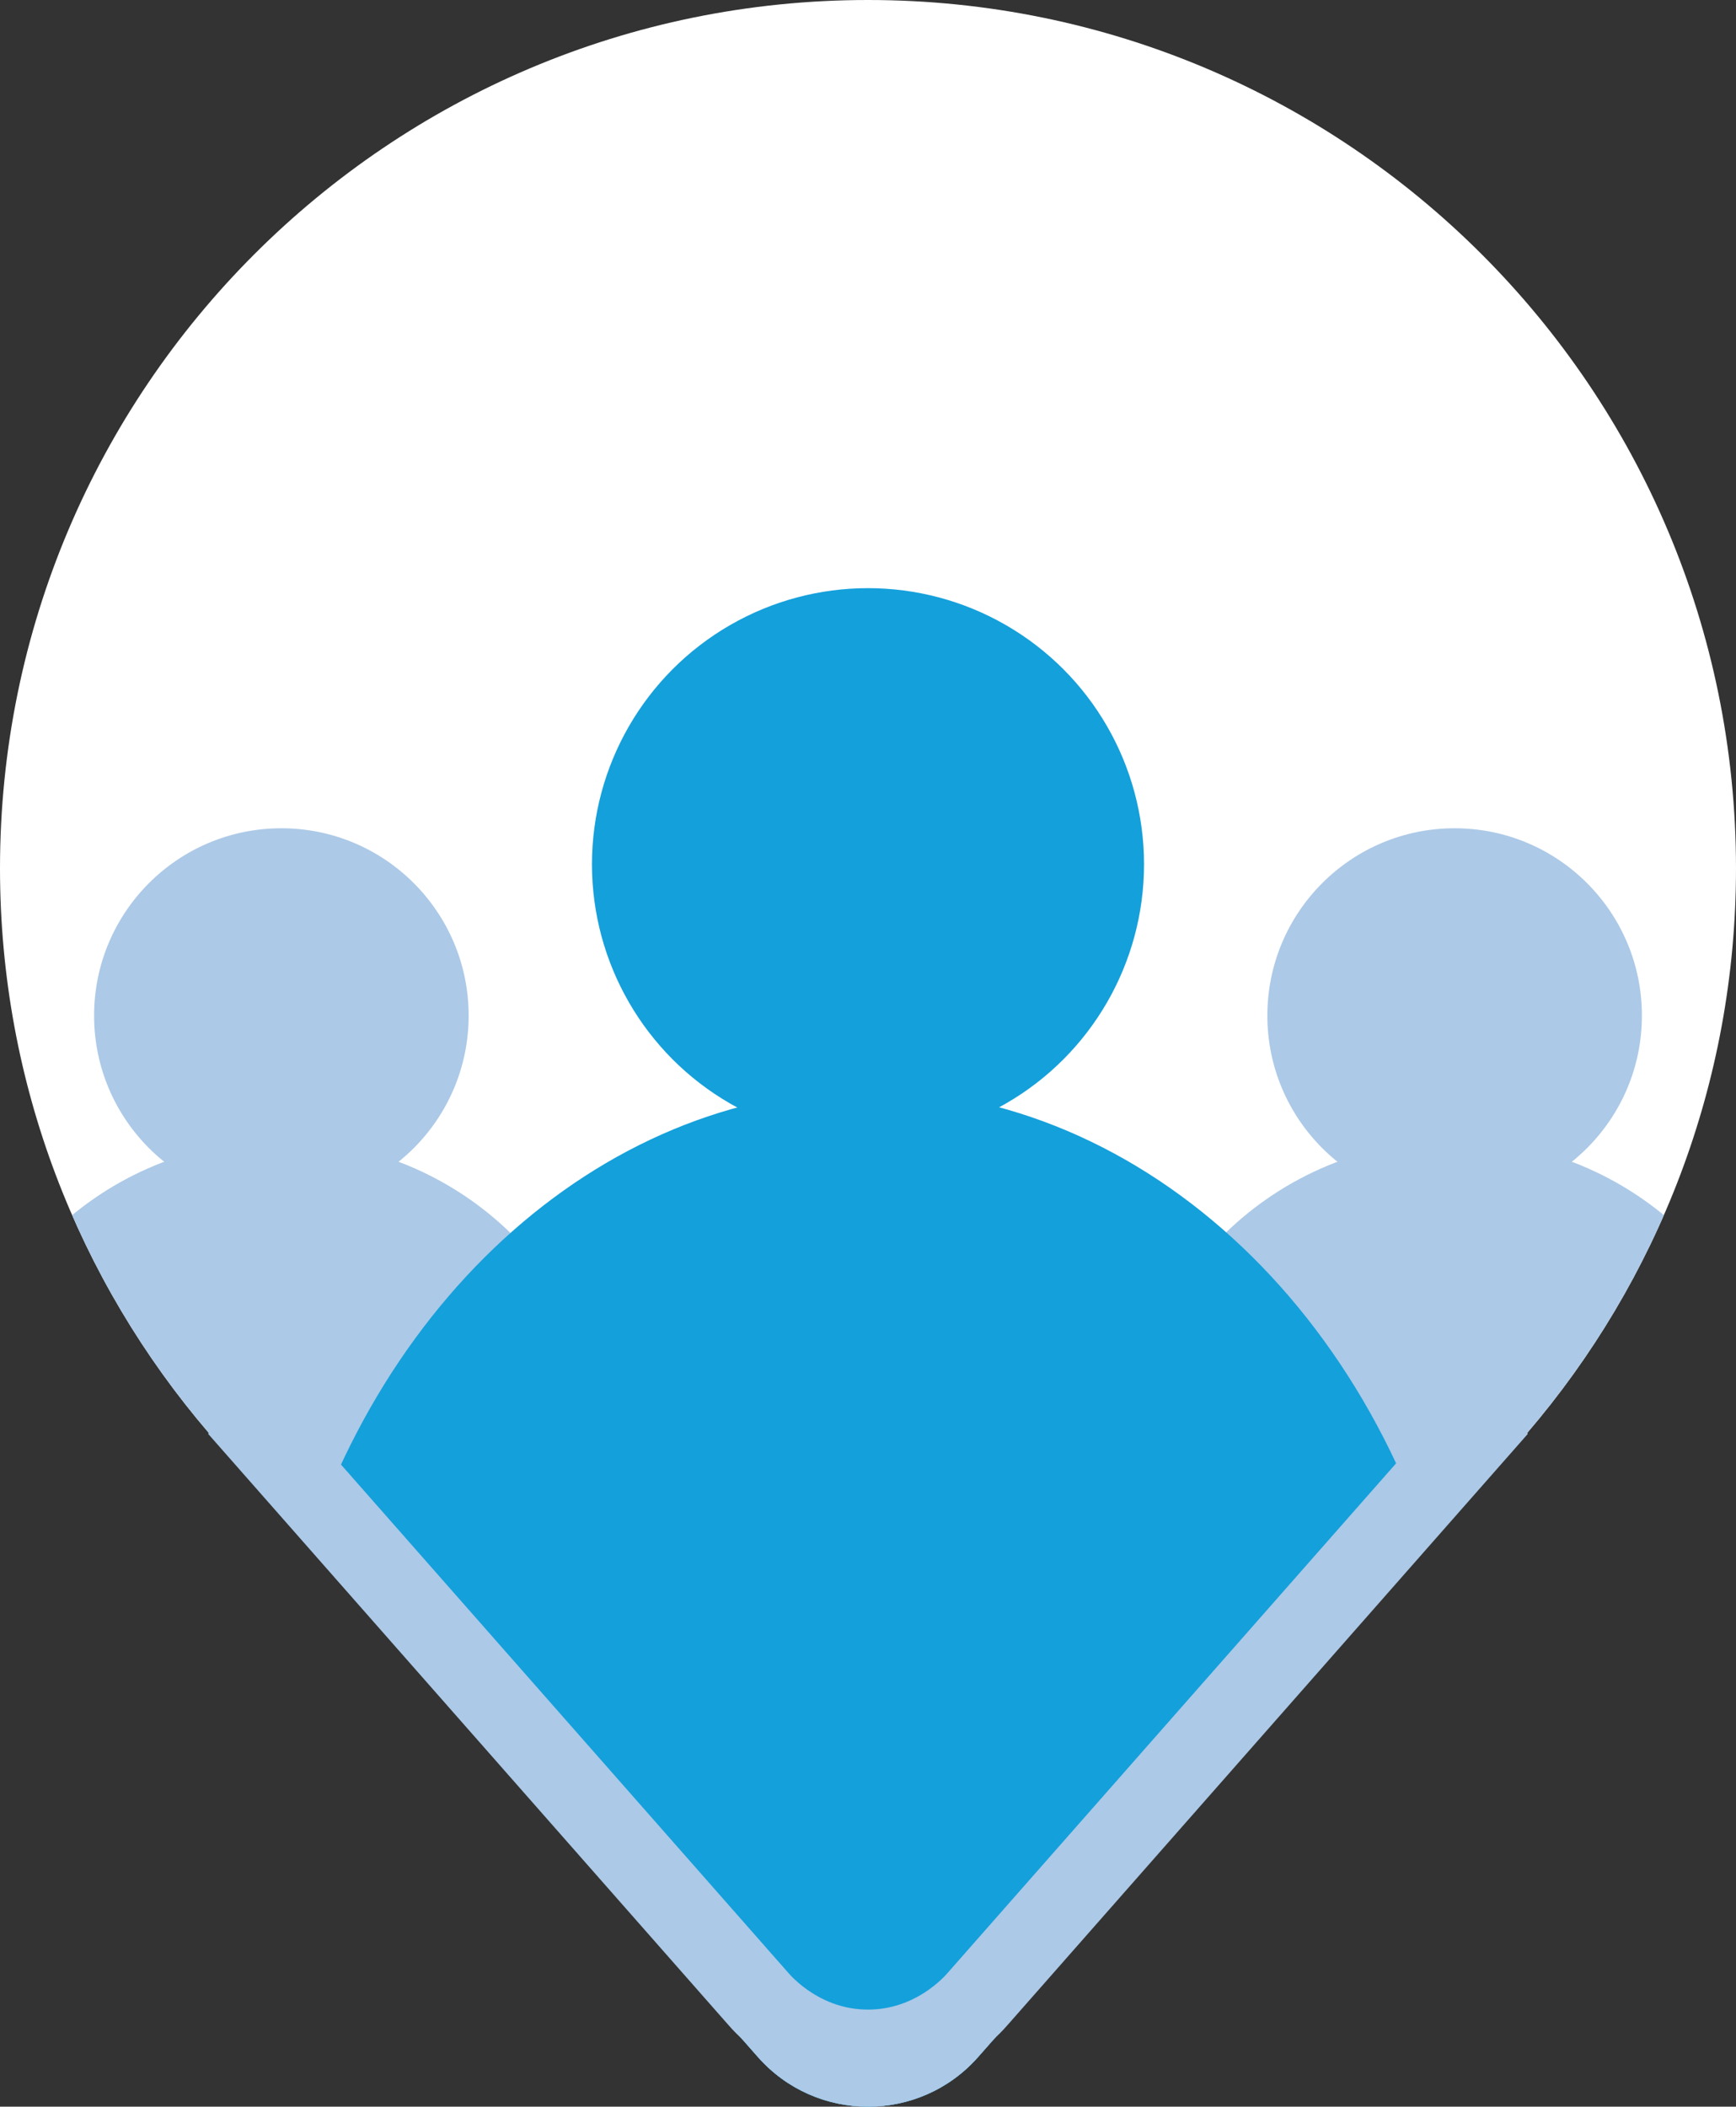 <?xml version="1.0" encoding="UTF-8"?>
<svg id="Layer_1" data-name="Layer 1" xmlns="http://www.w3.org/2000/svg" xmlns:xlink="http://www.w3.org/1999/xlink" viewBox="0 0 524.661 636.426">
  <rect x="0" y="0" width="524.661" height="636.426" fill="#333333" stroke="none"/>
  <defs>
    <clipPath id="clippath">
      <path d="M461.258,433.28c.099-.113,.167-.236,.264-.349,39.327-45.874,63.138-105.439,63.138-170.601C524.661,117.449,407.212-0,262.331-0,117.45-0,0,117.449,0,262.33c0,65.161,23.811,124.725,63.136,170.599,.098,.114,.167,.238,.267,.352l2.383,2.707c.959,1.084,1.892,2.19,2.869,3.259l67.634,76.818,92.71,105.299c17.684,20.085,48.982,20.085,66.665,0l92.71-105.299,67.626-76.809c.989-1.082,1.935-2.202,2.906-3.301l2.353-2.673Z" style="fill: none;"/>
    </clipPath>
  </defs>
  <g>
    <path d="M461.258,433.28c.099-.113,.167-.236,.264-.349,39.327-45.874,63.138-105.439,63.138-170.601C524.661,117.449,407.212-0,262.331-0,117.45-0,0,117.449,0,262.33c0,65.161,23.811,124.725,63.136,170.599,.098,.114,.167,.238,.267,.352l2.383,2.707c.959,1.084,1.892,2.19,2.869,3.259l67.634,76.818,92.71,105.299c17.684,20.085,48.982,20.085,66.665,0l92.71-105.299,67.626-76.809c.989-1.082,1.935-2.202,2.906-3.301l2.353-2.673Z" style="fill: #fff;"/>
    <g style="clip-path: url(#clippath);">
      <g>
        <path d="M537.694,440.304c0-52.896-43.908-95.777-98.07-95.777-54.163,0-98.07,42.881-98.07,95.777,0,1.978,.182,3.909,.303,5.857h-.303v103.356h196.14v-103.356h-.303c.121-1.948,.303-3.88,.303-5.857Z" style="fill: #acc9e7;"/>
        <path d="M496.223,306.817c0,31.258-25.34,56.598-56.598,56.598-31.258-0-56.598-25.34-56.598-56.598,0-31.258,25.34-56.598,56.598-56.598,31.258,0,56.598,25.34,56.598,56.598Z" style="fill: #acc9e7;"/>
        <path d="M183.106,440.304c0-52.896-43.908-95.777-98.07-95.777-54.163,0-98.07,42.881-98.07,95.777,0,1.978,.182,3.909,.303,5.857h-.303v103.356H183.106v-103.356h-.303c.121-1.948,.303-3.88,.303-5.857Z" style="fill: #acc9e7;"/>
        <path d="M141.635,306.817c0,31.258-25.34,56.598-56.598,56.598-31.258-0-56.598-25.34-56.598-56.598,0-31.258,25.34-56.598,56.598-56.598,31.258,0,56.598,25.34,56.598,56.598Z" style="fill: #acc9e7;"/>
        <circle cx="262.33" cy="261.104" r="83.423" style="fill: #14a0db;"/>
        <path d="M258.199,329.302c-80.993,2.328-151.99,70.021-172.615,165.438-.182,48.555-.365,97.11-.548,145.666H439.625v-145.666c-21.493-99.191-97.292-167.856-181.426-165.438Z" style="fill: #14a0db;"/>
      </g>
      <rect x="186.853" y="615.28" width="145.368" height="37.308" style="fill: #acc9e7;"/>
    </g>
  </g>
  <path d="M71.906,425.222l64.383,73.126,92.71,105.299c1.636,1.93,13.509,15.461,33.366,15.445,19.817-.015,31.658-13.51,33.299-15.445l92.71-105.299,64.382-73.126" style="fill: none; stroke: #acc9e7; stroke-miterlimit: 10; stroke-width: 24px;"/>
</svg>